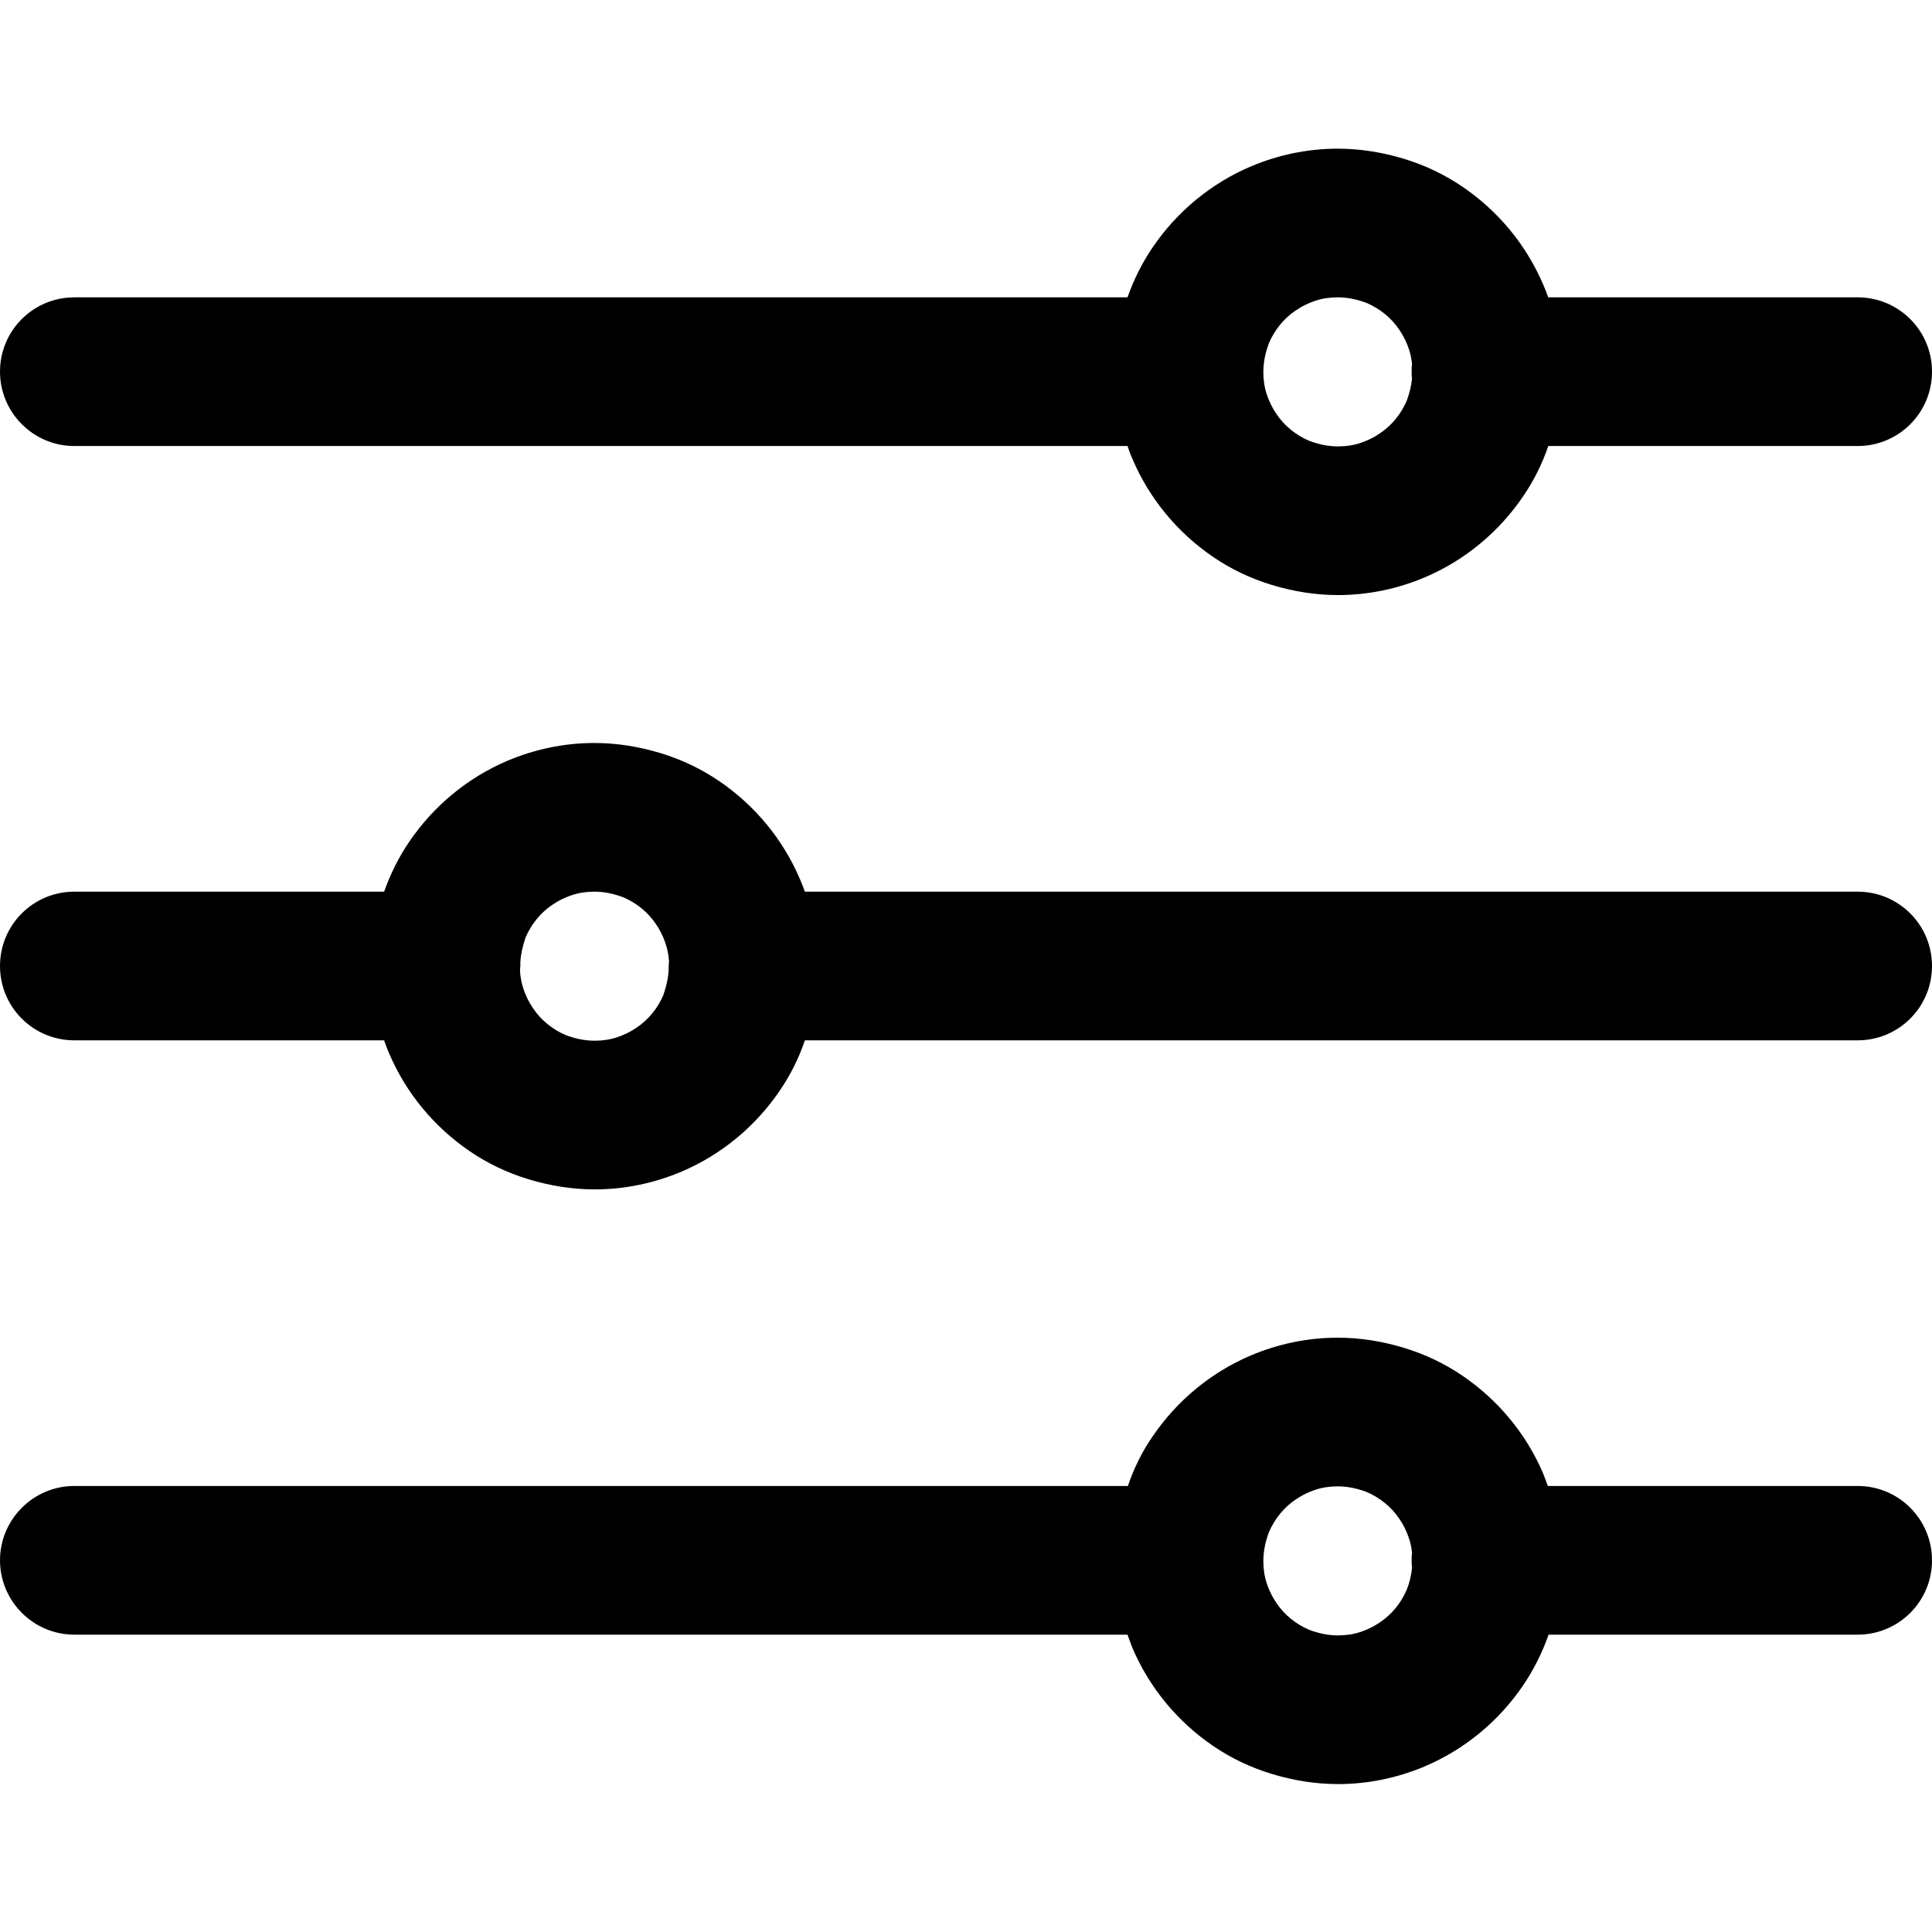 <?xml version="1.0" encoding="utf-8"?>
<!-- Generator: Adobe Illustrator 21.0.0, SVG Export Plug-In . SVG Version: 6.00 Build 0)  -->
<svg version="1.1" id="Layer_1" xmlns="http://www.w3.org/2000/svg" xmlns:xlink="http://www.w3.org/1999/xlink" x="0px" y="0px"
	 viewBox="0 0 512 512" style="enable-background:new 0 0 512 512;" xml:space="preserve">
<g>
	<path d="M19.7,118.2h279.1c0.4,1.1,0.8,2.3,1.3,3.4c4.5,10.6,12,19.6,21.4,26c4.7,3.2,9.9,5.7,15.5,7.4c5.6,1.7,11.5,2.7,17.6,2.7
		c8.1,0,15.9-1.7,23-4.7c10.6-4.5,19.6-12,26-21.4c2.8-4.1,5.1-8.6,6.7-13.4h82c10.9,0,19.7-8.8,19.7-19.7
		c0-10.9-8.8-19.7-19.7-19.7h-82c-0.4-1.1-0.8-2.2-1.3-3.3c-4.5-10.6-12-19.6-21.4-26c-4.7-3.2-9.9-5.7-15.5-7.4
		c-5.6-1.7-11.5-2.7-17.6-2.7c-8.1,0-15.9,1.7-23,4.7c-10.6,4.5-19.6,12-26,21.4c-2.8,4.1-5,8.5-6.7,13.3H19.7
		C8.8,78.8,0,87.6,0,98.5C0,109.3,8.8,118.2,19.7,118.2z M343.5,82.2c1.6-1.1,3.3-1.9,5.1-2.5c1.8-0.6,3.8-0.9,5.9-0.9
		c2.8,0,5.3,0.6,7.7,1.5c3.5,1.5,6.6,4,8.7,7.2c1.1,1.6,1.9,3.3,2.5,5.1c0.4,1.2,0.7,2.6,0.8,3.9c-0.1,0.6-0.1,1.3-0.1,2
		c0,0.6,0,1.2,0.1,1.8c-0.2,2.1-0.7,4-1.4,5.9c-1.5,3.5-4,6.6-7.2,8.7c-1.6,1.1-3.3,1.9-5.1,2.5c-1.8,0.6-3.8,0.9-5.9,0.9
		c-2.8,0-5.3-0.6-7.7-1.5c-3.5-1.5-6.6-4-8.7-7.2c-1.1-1.6-1.9-3.3-2.5-5.1c-0.6-1.8-0.9-3.8-0.9-5.9c0-2.8,0.6-5.3,1.5-7.7
		C337.8,87.4,340.3,84.3,343.5,82.2z"/>
	<path d="M492.3,393.8h-82.1c-0.4-1.1-0.8-2.1-1.2-3.2c-4.5-10.6-12-19.6-21.4-26c-4.7-3.2-9.9-5.7-15.5-7.4
		c-5.6-1.7-11.5-2.7-17.6-2.7c-8.1,0-15.9,1.7-23,4.7c-10.6,4.5-19.6,12-26,21.4c-2.8,4-5,8.5-6.6,13.2H19.7
		C8.8,393.8,0,402.7,0,413.5s8.8,19.7,19.7,19.7h279.1c0.4,1.2,0.9,2.4,1.3,3.5c4.5,10.6,12,19.6,21.4,26c4.7,3.2,9.9,5.7,15.5,7.4
		c5.6,1.7,11.5,2.7,17.6,2.7c8.1,0,15.9-1.7,23-4.7c10.6-4.5,19.6-12,26-21.4c2.8-4.1,5.1-8.7,6.8-13.5h81.9
		c10.9,0,19.7-8.8,19.7-19.7S503.2,393.8,492.3,393.8z M365.6,430c-1.6,1.1-3.3,1.9-5.1,2.5c-1.8,0.6-3.8,0.9-5.9,0.9
		c-2.8,0-5.3-0.6-7.7-1.5c-3.5-1.5-6.6-4-8.7-7.2c-1.1-1.6-1.9-3.3-2.5-5.1c-0.6-1.8-0.9-3.8-0.9-5.9c0-2.8,0.6-5.3,1.5-7.7
		c1.5-3.5,4-6.6,7.2-8.7c1.6-1.1,3.3-1.9,5.1-2.5c1.8-0.6,3.8-0.9,5.9-0.9c2.8,0,5.3,0.6,7.7,1.5c3.5,1.5,6.6,4,8.7,7.2
		c1.1,1.6,1.9,3.3,2.5,5.1c0.4,1.2,0.7,2.5,0.8,3.9c-0.1,0.6-0.1,1.3-0.1,1.9c0,0.7,0,1.3,0.1,2c-0.2,2.1-0.7,4-1.4,5.8
		C371.3,424.8,368.8,427.9,365.6,430z"/>
	<path d="M492.3,236.3h-279c-0.4-1.1-0.8-2.2-1.3-3.3c-4.5-10.6-12-19.6-21.4-26c-4.7-3.2-9.9-5.7-15.5-7.4
		c-5.6-1.7-11.5-2.7-17.6-2.7c-8.1,0-15.9,1.7-23,4.7c-10.6,4.5-19.6,12-26,21.4c-2.8,4.1-5,8.5-6.7,13.3H19.7
		C8.8,236.3,0,245.1,0,256c0,10.9,8.8,19.7,19.7,19.7h82.1c0.4,1.1,0.8,2.3,1.3,3.4c4.5,10.6,12,19.6,21.4,26
		c4.7,3.2,9.9,5.7,15.5,7.4c5.6,1.7,11.5,2.7,17.6,2.7c8.1,0,15.9-1.7,23-4.7c10.6-4.5,19.6-12,26-21.4c2.8-4.1,5.1-8.6,6.7-13.4
		h279c10.9,0,19.7-8.8,19.7-19.7S503.2,236.3,492.3,236.3z M168.6,272.4c-1.6,1.1-3.3,1.9-5.1,2.5c-1.8,0.6-3.8,0.9-5.9,0.9
		c-2.8,0-5.3-0.6-7.7-1.5c-3.5-1.5-6.6-4-8.7-7.2c-1.1-1.6-1.9-3.3-2.5-5.1c-0.5-1.5-0.8-3.1-0.9-4.8c0-0.4,0.1-0.8,0.1-1.2
		c0-0.3,0-0.6,0-0.9c0.1-2.4,0.7-4.6,1.4-6.7c1.5-3.5,4-6.6,7.2-8.7c1.6-1.1,3.3-1.9,5.1-2.5c1.8-0.6,3.8-0.9,5.9-0.9
		c2.8,0,5.3,0.6,7.7,1.5c3.5,1.5,6.6,4,8.7,7.2c1.1,1.6,1.9,3.3,2.5,5.1c0.5,1.5,0.8,3.1,0.9,4.7c0,0.4-0.1,0.8-0.1,1.2
		c0,0.3,0,0.6,0,1c-0.1,2.4-0.7,4.6-1.4,6.7C174.3,267.2,171.8,270.3,168.6,272.4z"/>
</g>
</svg>
